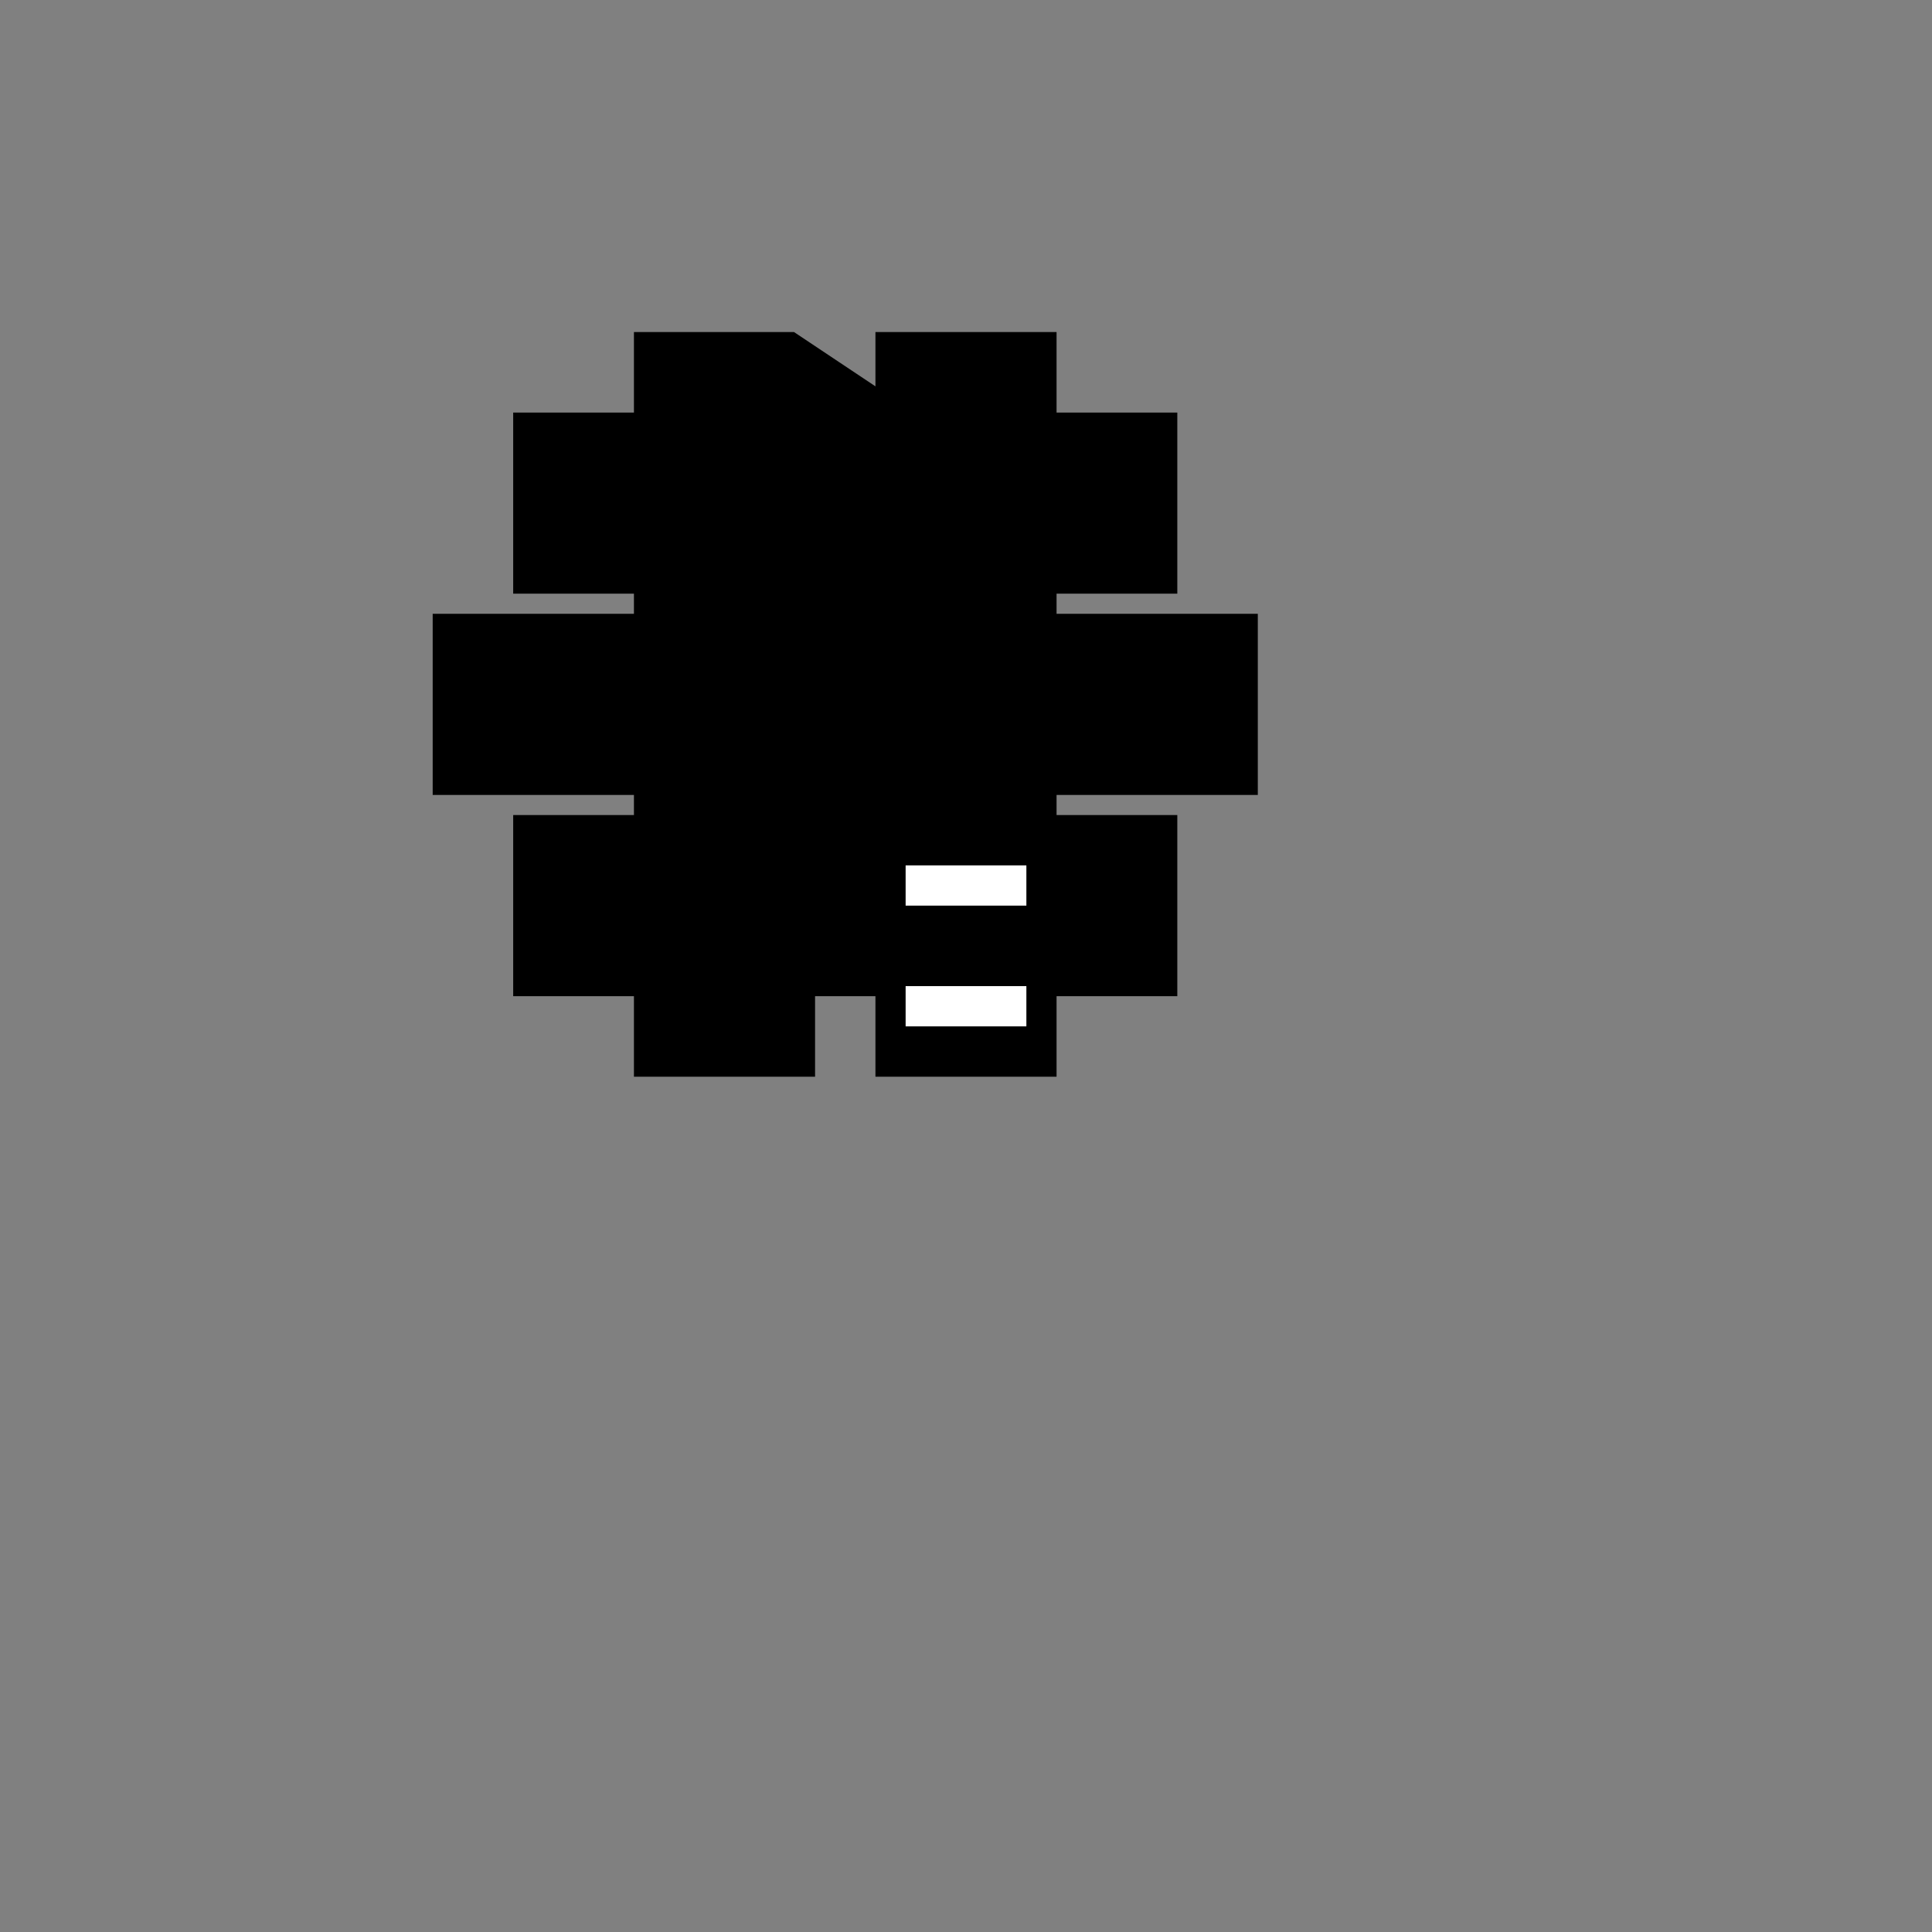 <svg width="48" height="48" viewBox="0 0 48 48" xmlns="http://www.w3.org/2000/svg">
 <rect x="0" y="0" width="48" height="48" fill="#808080" stroke="none"/>
 <path fill="#000" stroke="#000" stroke-width="1.5" d="M22.5 11V9h3v2h3v3h-3v2h5v3h-5v2h3v3h-3v2h-3v-2h-3v2h-3v-2h-3v-3h3v-2h-5v-3h5v-2h-3v-3h3v-2h3z"/>
 <path fill="none" stroke="#fff" stroke-width="1" d="M22.5 25h3m-3-3h3"/>
</svg>